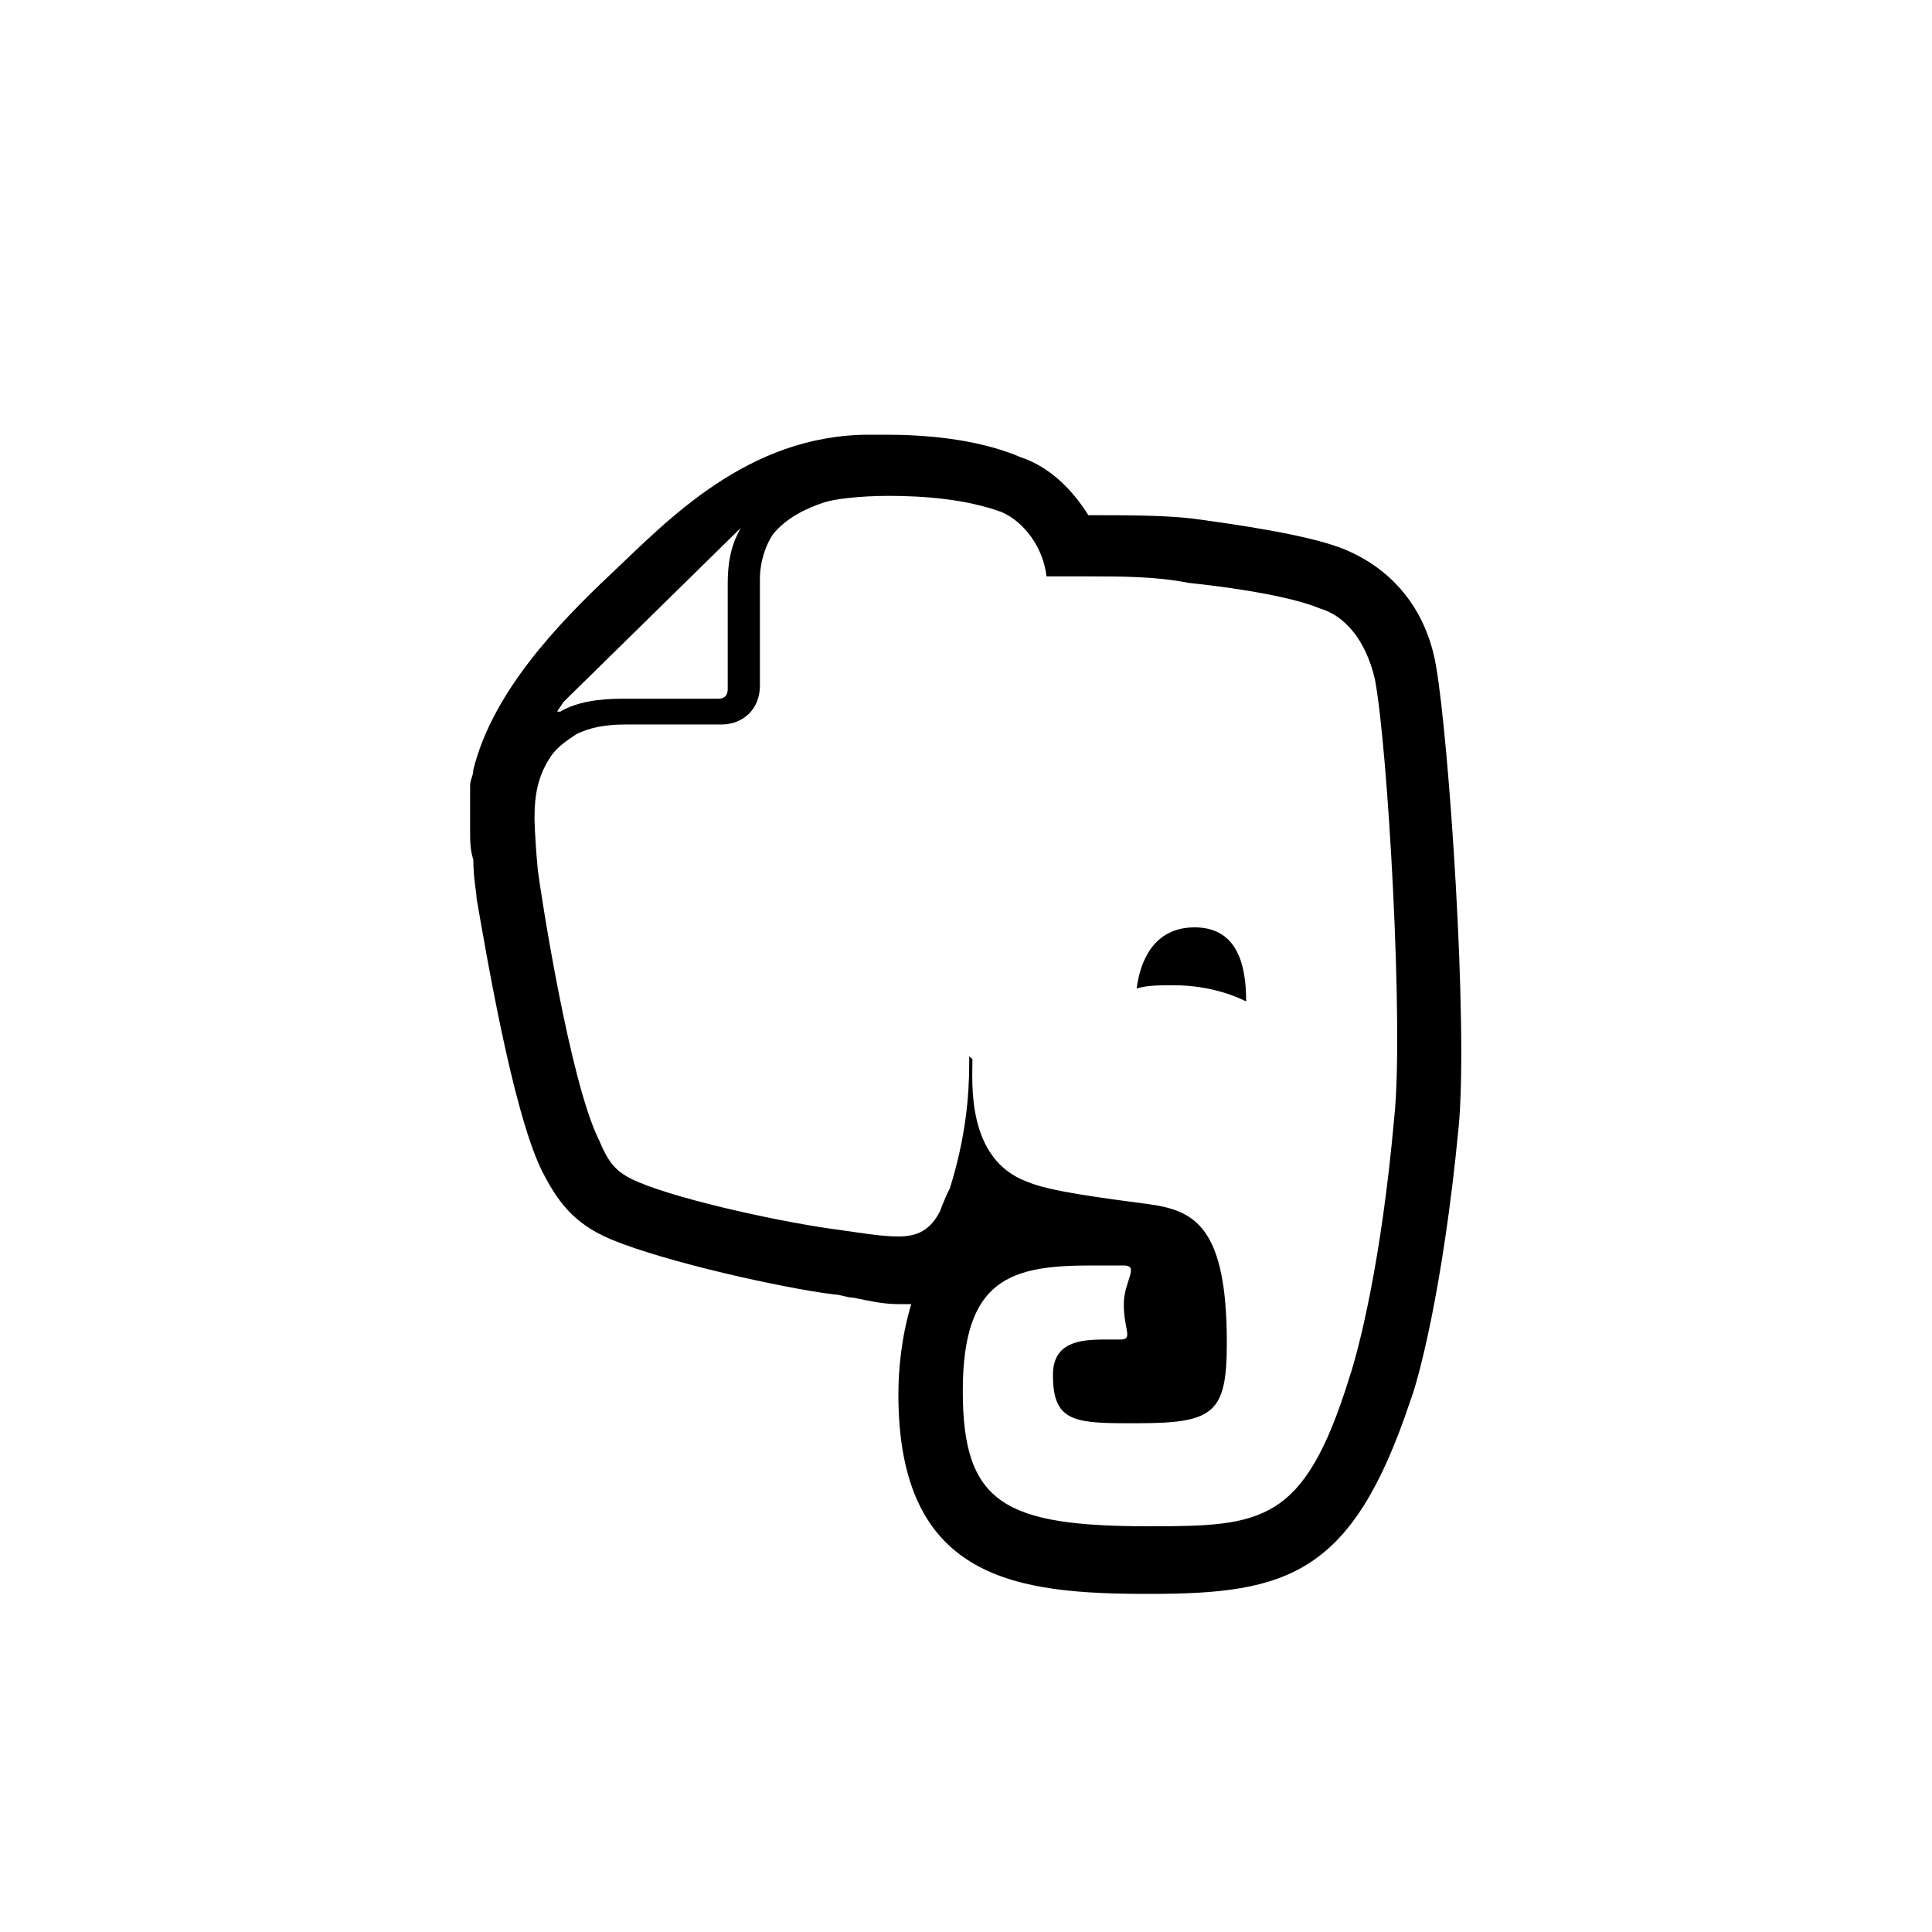 <?xml version="1.0" encoding="utf-8"?>
<!-- Generator: Adobe Illustrator 18.0.0, SVG Export Plug-In . SVG Version: 6.00 Build 0)  -->
<!DOCTYPE svg PUBLIC "-//W3C//DTD SVG 1.1//EN" "http://www.w3.org/Graphics/SVG/1.1/DTD/svg11.dtd">
<svg version="1.1" xmlns="http://www.w3.org/2000/svg" xmlns:xlink="http://www.w3.org/1999/xlink" x="0px" y="0px"
	 viewBox="0 0 60 60" enable-background="new 0 0 60 60" xml:space="preserve">
<g id="Grid" display="none">
	<rect display="inline" width="60" height="60"/>
</g>
<g id="Icons">
	<path fill="#000000" d="M44.6,20.7c-0.3-1.8-1.4-3.1-3-3.7c-1.1-0.4-3.1-0.7-4.6-0.9C36.1,16,35,16,33.8,16
		c-0.5-0.8-1.2-1.5-2.1-1.8c-1.4-0.6-3.1-0.7-4.2-0.7c-0.2,0-0.5,0-0.5,0c-3.8,0-6.3,2.7-8,4.3c-1.7,1.6-3.7,3.7-4.3,6.1
		c0,0.2-0.1,0.3-0.1,0.5c0,0.1,0,0.2,0,0.3c0,0.3,0,0.6,0,0.8c0,0.1,0,0.2,0,0.3c0,0.3,0,0.6,0.1,0.9c0,0.6,0.1,1,0.1,1.2
		c0.3,1.7,1.1,6.5,2,8.4c0.5,1,1,1.7,2.2,2.2l0,0l0,0c1.7,0.7,5.3,1.5,6.9,1.7c0.2,0,0.4,0.1,0.6,0.1c0.5,0.1,0.9,0.2,1.4,0.2
		c0.1,0,0.2,0,0.4,0c-0.3,1-0.4,2-0.4,2.8c0,5.8,3.7,6.2,7.8,6.2c4.3,0,6.3-0.6,8.1-6c0.2-0.5,1-3.3,1.5-8.5
		C45.6,31.8,45,23,44.6,20.7z M17.5,21.8l5.5-5.4l0,0l-0.1,0.2c-0.2,0.4-0.3,0.9-0.3,1.5v0c0,0.7,0,3.3,0,3.3c0,0.2-0.1,0.3-0.3,0.3
		h-3c-0.7,0-1.4,0.1-1.9,0.4c0,0,0,0-0.1,0L17.5,21.8z M43.3,34.7c-0.4,4.5-1.1,7.2-1.4,8.1c-1.4,4.5-2.7,4.6-6.2,4.6
		c-4.5,0-5.8-0.7-5.8-4.2c0-3.5,1.5-3.9,4-3.9c0.3,0,0.7,0,1,0c0.5,0,0,0.5,0,1.2c0,0.8,0.3,1.1-0.1,1.1c-0.2,0-0.3,0-0.5,0
		c-0.8,0-1.6,0.1-1.6,1.1c0,1.4,0.6,1.5,2.3,1.5h0.3c2.4,0,2.8-0.3,2.8-2.5c0-3.6-1-4.1-2.4-4.3c-1.5-0.2-3.1-0.4-3.8-0.7
		c-1.9-0.7-1.7-3.1-1.7-3.8l-0.1-0.1L30.1,33c0,1-0.1,2.3-0.6,3.9c-0.2,0.4-0.3,0.7-0.3,0.7c-0.3,0.6-0.7,0.8-1.3,0.8
		c-0.5,0-1.1-0.1-1.8-0.2c-1.6-0.2-4.9-0.9-6.3-1.5c-0.7-0.3-0.9-0.6-1.2-1.3c-0.9-1.8-1.8-7.6-1.9-8.4c-0.1-1.1-0.1-1.6-0.1-1.6
		c0-0.7,0.1-1.3,0.5-1.9c0.2-0.3,0.5-0.5,0.8-0.7c0.4-0.2,0.9-0.3,1.5-0.3h3c0.7,0,1.2-0.5,1.2-1.2c0,0,0-0.7,0-1.4
		c0-0.7,0-1.5,0-1.9c0-0.6,0.2-1.1,0.4-1.4c0.4-0.5,1-0.8,1.6-1c0.3-0.1,1.1-0.2,2-0.2c1.1,0,2.4,0.1,3.5,0.5c0.7,0.3,1.3,1.1,1.4,2
		c0.4,0,0.8,0,1.3,0c1,0,2.1,0,3.1,0.2c1.9,0.2,3.4,0.5,4.1,0.8c0.7,0.2,1.4,0.9,1.7,2.2C43.1,23.2,43.6,31.9,43.3,34.7z M37.1,28.8
		L37.1,28.8c-1.3,0-1.7,1.1-1.8,1.9c0.3-0.1,0.7-0.1,1-0.1l0.2,0c0.8,0,1.6,0.2,2.2,0.5C38.7,30.1,38.5,28.8,37.1,28.8z"/>
</g>
</svg>
